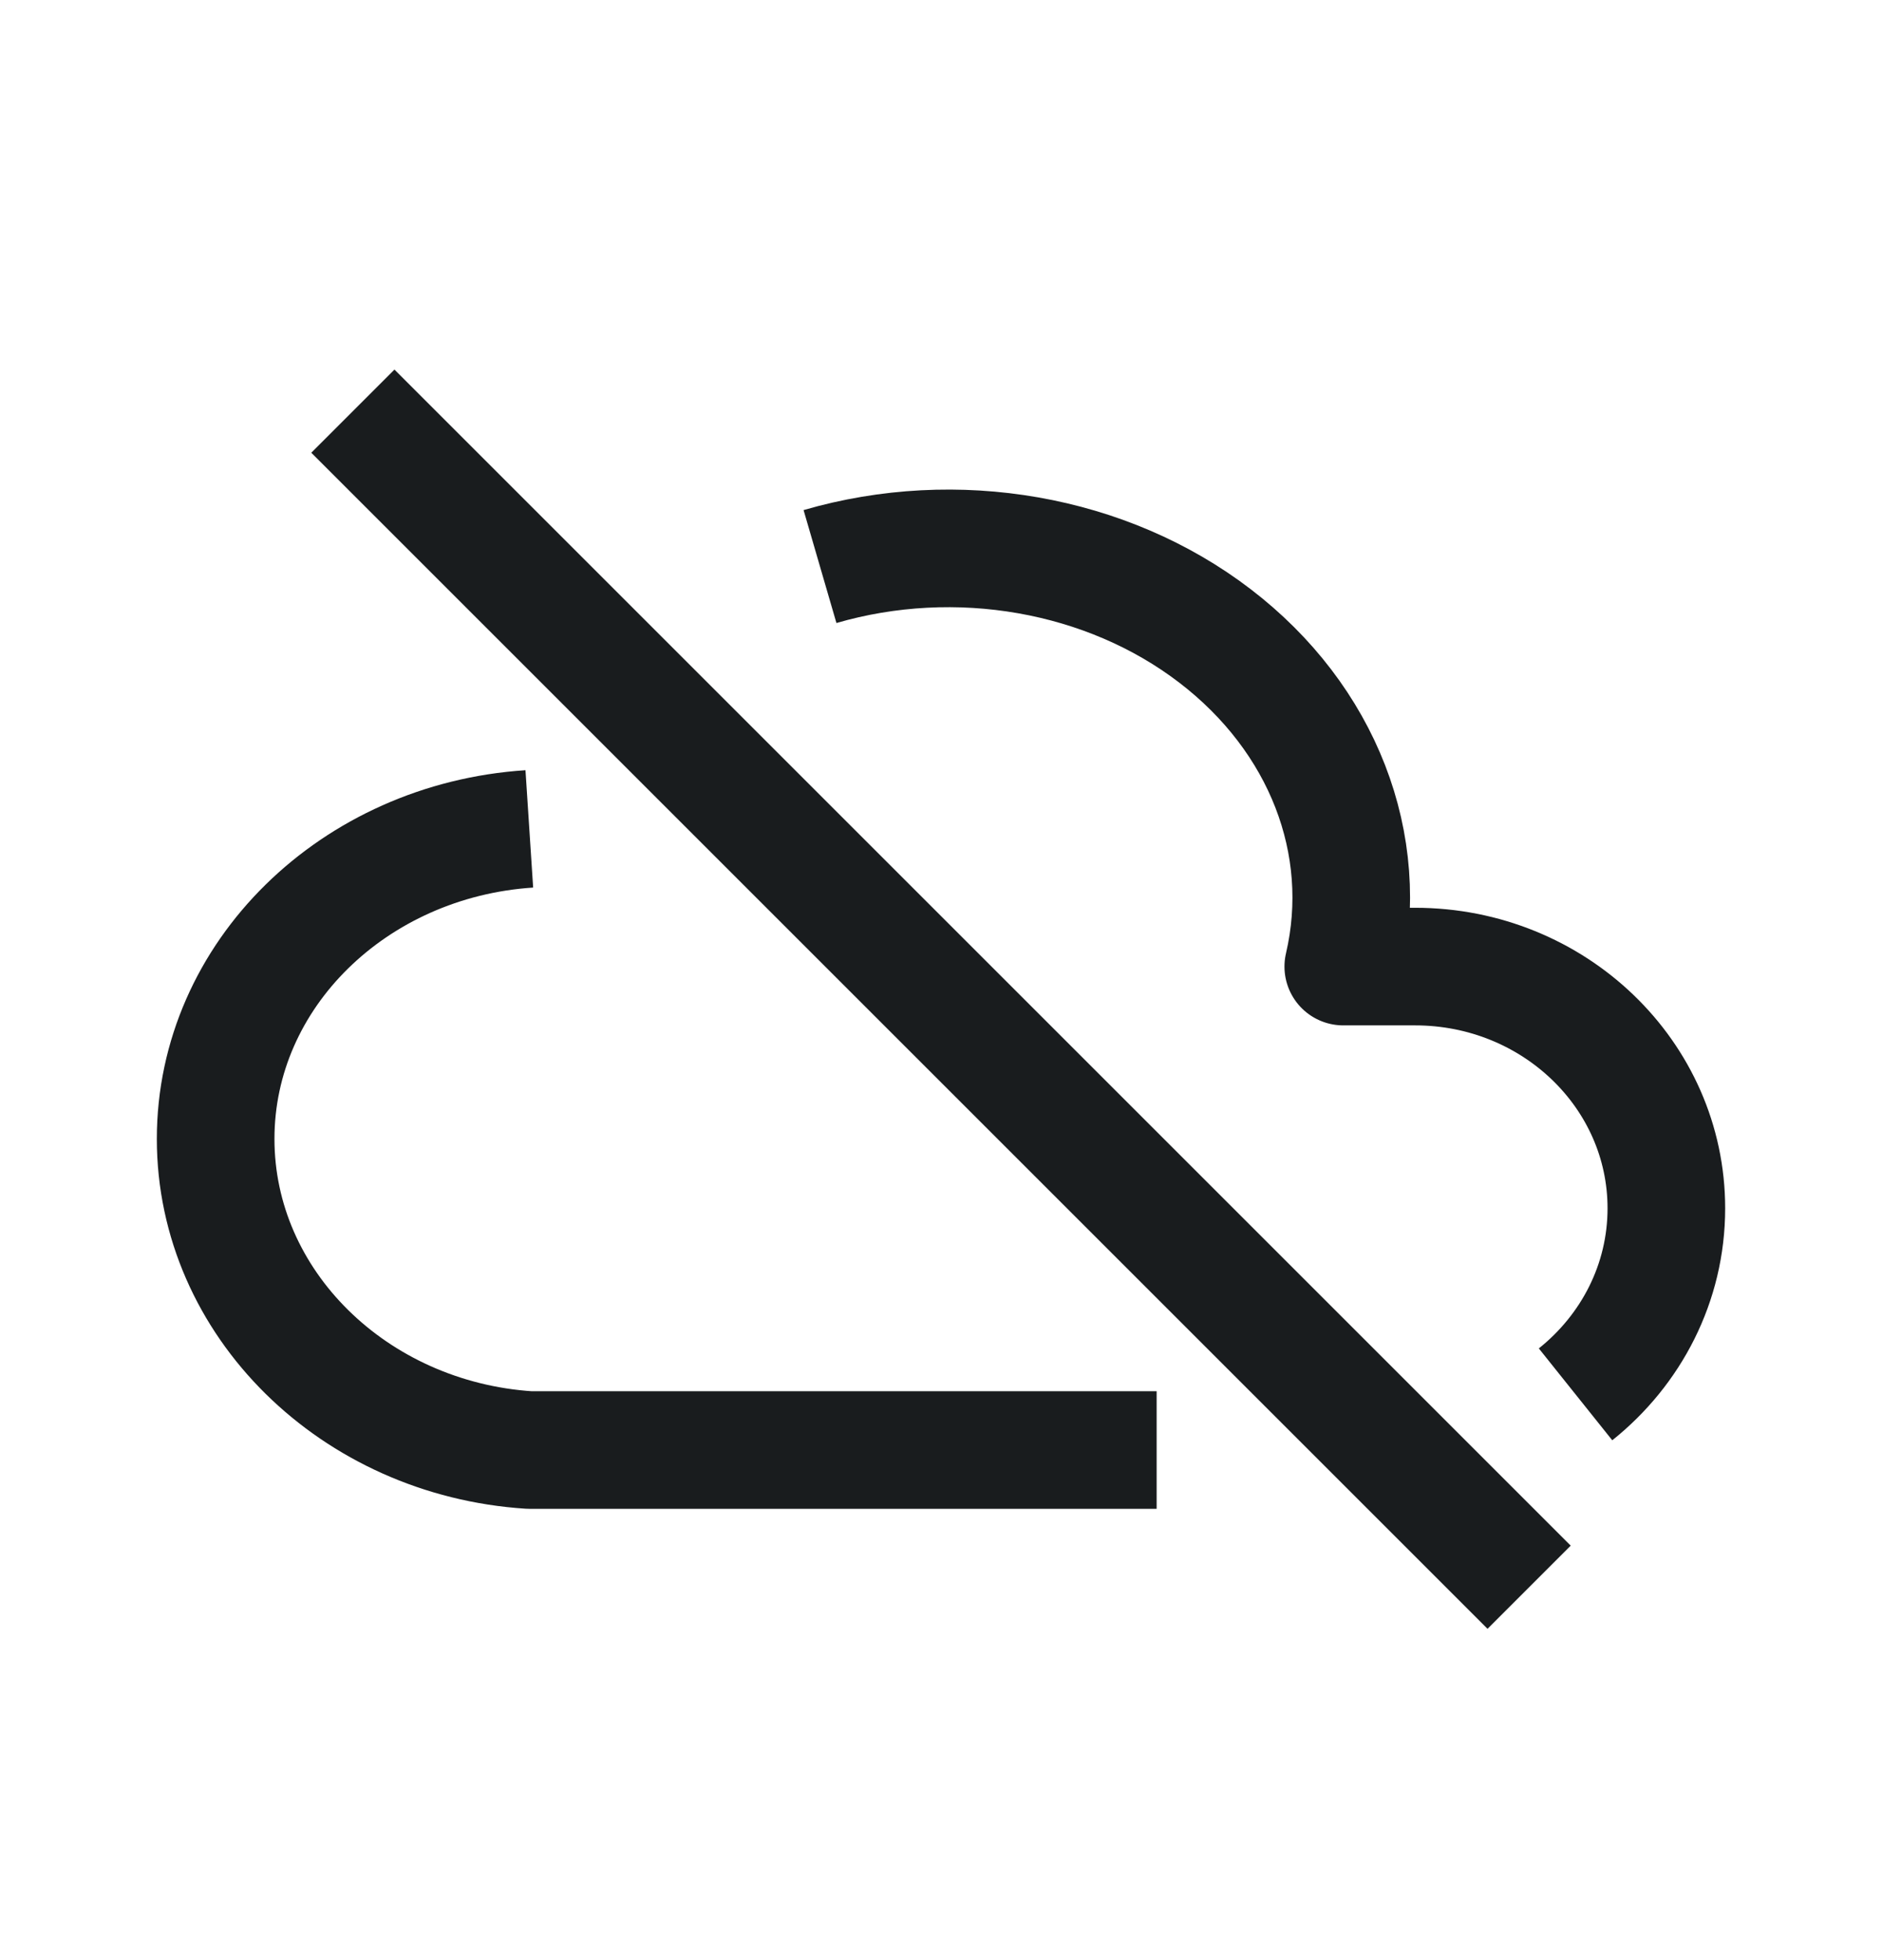 <svg width="24" height="25" viewBox="0 0 24 25" fill="none" xmlns="http://www.w3.org/2000/svg">
<path d="M10.457 7.226C12.196 6.72 14.116 7.055 15.493 8.11C16.869 9.163 17.493 10.77 17.13 12.328H18.046C19.815 12.328 21.25 13.707 21.25 15.411C21.25 16.365 20.8 17.218 20.092 17.784M6.75 10.572C4.515 10.718 2.75 12.433 2.75 14.526C2.75 16.621 4.515 18.349 6.75 18.494H14.75M4.5 5.244L19.5 20.244" stroke="#191C1E" stroke-width="1.5" stroke-linejoin="round"/>
</svg>
